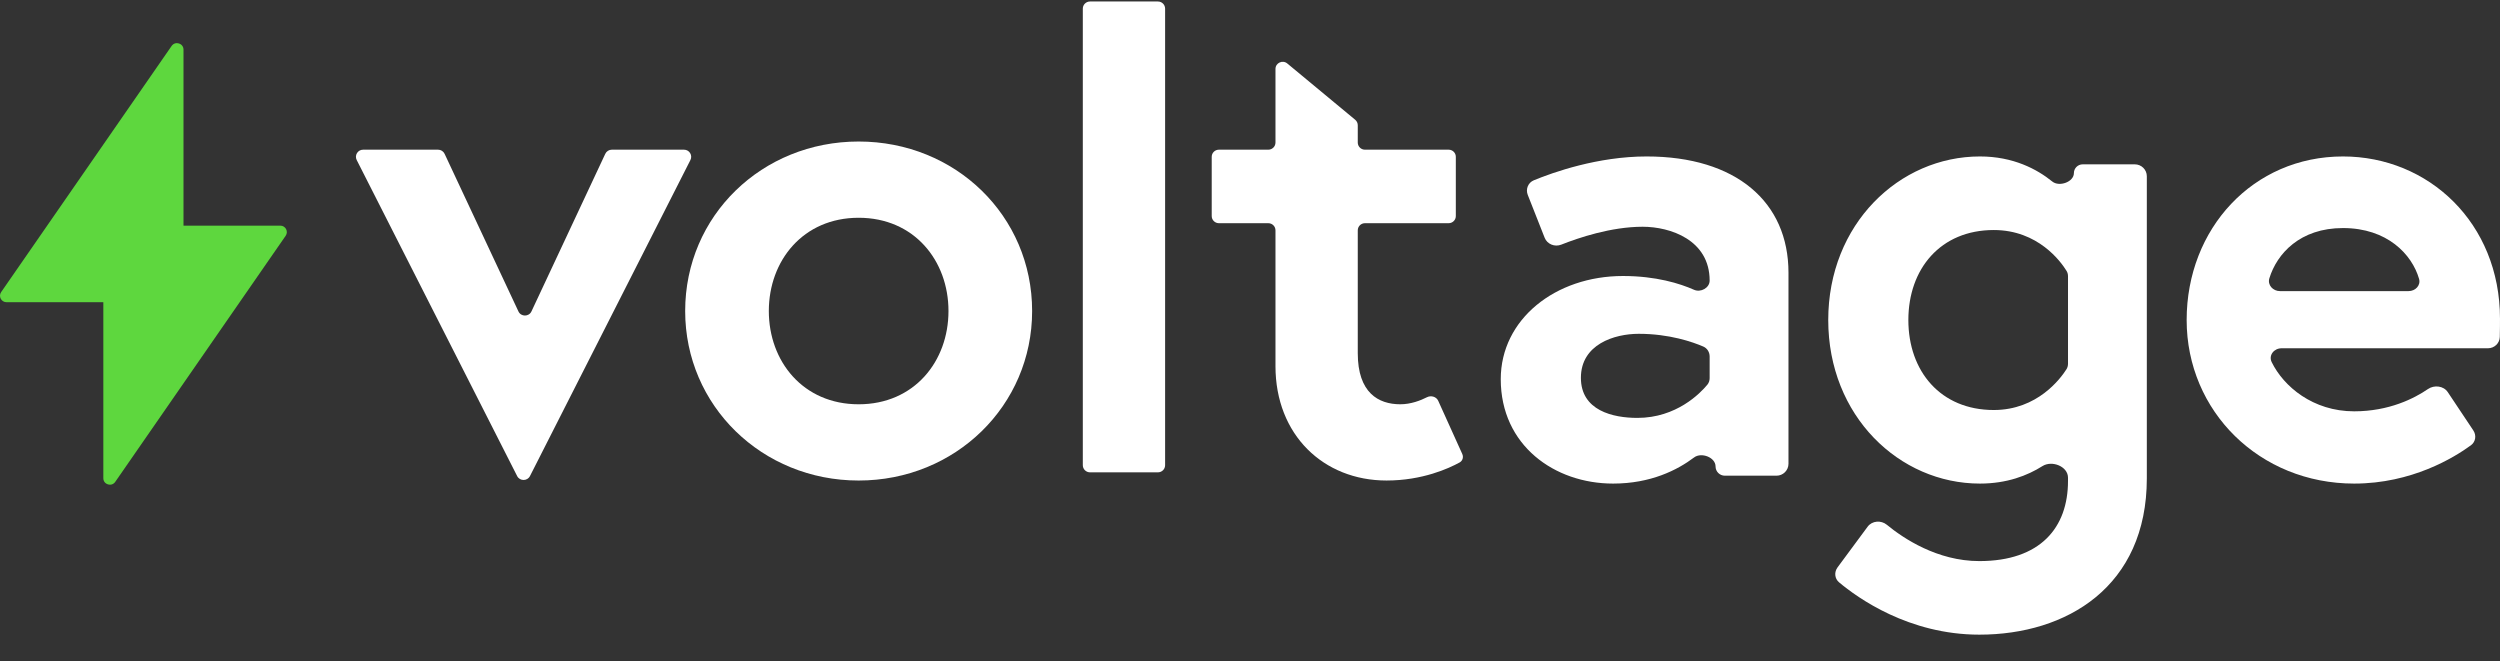 <svg width="189" height="50" viewBox="0 0 189 50" fill="none" xmlns="http://www.w3.org/2000/svg">
<rect x="0" y="0" width="189" height="50" fill="#333333" stroke="none"/>
<g clip-path="url(#clip0_27912_2437)">
<path fill-rule="evenodd" clip-rule="evenodd" d="M0.088 22.08L12.974 3.475C13.248 3.079 13.873 3.271 13.873 3.752V17.058H21.191C21.588 17.058 21.822 17.5 21.597 17.824L8.711 36.43C8.437 36.826 7.812 36.633 7.812 36.153L7.812 22.847H0.494C0.097 22.847 -0.137 22.405 0.088 22.08Z" fill="#5ED73E"/>
<path d="M27.452 11.316C27.047 11.316 26.785 11.74 26.967 12.098L39.096 35.99C39.297 36.385 39.866 36.385 40.066 35.99L52.196 12.098C52.378 11.74 52.115 11.316 51.711 11.316H46.252C46.041 11.316 45.849 11.438 45.76 11.628L40.178 23.543C39.983 23.959 39.387 23.959 39.193 23.543L33.611 11.628C33.522 11.438 33.329 11.316 33.118 11.316H27.452Z" fill="white"/>
<path d="M64.914 10.699C57.605 10.699 51.799 16.309 51.799 23.514C51.799 30.667 57.605 36.328 64.914 36.328C72.223 36.328 78.029 30.667 78.029 23.514C78.029 16.309 72.223 10.699 64.914 10.699ZM64.914 30.564C60.715 30.564 58.123 27.322 58.123 23.514C58.123 19.705 60.715 16.463 64.914 16.463C69.113 16.463 71.705 19.705 71.705 23.514C71.705 27.322 69.113 30.564 64.914 30.564Z" fill="white"/>
<path d="M81.861 35.17C81.861 35.468 82.105 35.709 82.404 35.709H87.539C87.839 35.709 88.082 35.468 88.082 35.17V0.652C88.082 0.355 87.839 0.113 87.539 0.113H82.404C82.105 0.113 81.861 0.355 81.861 0.652V35.17Z" fill="white"/>
<path d="M91.606 16.335C91.606 16.632 91.849 16.874 92.149 16.874H95.883C96.183 16.874 96.426 17.115 96.426 17.413V27.681C96.426 32.879 100.055 36.327 104.824 36.327C107.544 36.327 109.545 35.404 110.347 34.962C110.576 34.836 110.656 34.559 110.548 34.322L108.729 30.299C108.587 29.985 108.184 29.874 107.875 30.032C107.395 30.277 106.662 30.563 105.861 30.563C104.202 30.563 102.647 29.688 102.647 26.703V17.413C102.647 17.115 102.89 16.874 103.19 16.874H109.517C109.817 16.874 110.06 16.632 110.06 16.335V11.855C110.06 11.557 109.817 11.316 109.517 11.316H103.19C102.89 11.316 102.647 11.074 102.647 10.777V9.468C102.647 9.308 102.576 9.157 102.452 9.054L97.318 4.798C96.964 4.505 96.426 4.755 96.426 5.212V10.777C96.426 11.074 96.183 11.316 95.883 11.316H92.149C91.849 11.316 91.606 11.557 91.606 11.855V16.335Z" fill="white"/>
<path d="M123.786 31.593C121.949 31.593 119.516 31.046 119.516 28.563C119.516 26.031 122.048 25.236 123.886 25.236C126.211 25.236 127.97 25.855 128.771 26.2C129.072 26.33 129.249 26.63 129.249 26.955V28.582C129.249 28.764 129.195 28.941 129.078 29.081C128.541 29.73 126.739 31.593 123.786 31.593ZM124.482 11.828C120.797 11.828 117.419 13.028 115.958 13.629C115.522 13.808 115.327 14.299 115.499 14.735L116.775 17.973C116.968 18.462 117.54 18.69 118.031 18.495C119.319 17.983 121.8 17.142 124.184 17.142C126.27 17.142 129.249 18.135 129.249 21.214C129.249 21.764 128.576 22.132 128.071 21.908C126.996 21.432 125.195 20.866 122.694 20.866C117.579 20.866 113.457 24.144 113.457 28.663C113.457 33.678 117.529 36.559 121.949 36.559C124.792 36.559 126.809 35.536 128.072 34.584C128.624 34.168 129.696 34.575 129.696 35.264C129.696 35.65 130.011 35.963 130.4 35.963H134.302C134.802 35.963 135.209 35.559 135.209 35.062V20.618C135.209 15.255 131.236 11.828 124.482 11.828Z" fill="white"/>
<path d="M154.406 35.239C155.131 34.78 156.341 35.259 156.341 36.113V36.36C156.341 39.886 154.255 42.418 149.637 42.418C146.453 42.418 143.884 40.692 142.645 39.673C142.208 39.313 141.529 39.363 141.193 39.818L138.919 42.893C138.655 43.249 138.693 43.738 139.032 44.023C140.43 45.197 144.306 47.98 149.637 47.98C156.241 47.98 162.3 44.355 162.3 36.161V13.325C162.3 12.827 161.894 12.424 161.392 12.424H157.453C157.086 12.424 156.787 12.72 156.787 13.085C156.787 13.757 155.679 14.149 155.154 13.724C153.995 12.786 152.197 11.828 149.686 11.828C143.578 11.828 138.215 16.943 138.215 24.193C138.215 31.444 143.578 36.559 149.686 36.559C151.719 36.559 153.279 35.952 154.406 35.239ZM156.341 27.497C156.341 27.643 156.306 27.785 156.228 27.909C155.786 28.609 154.035 30.997 150.729 30.997C146.707 30.997 144.272 28.067 144.272 24.193C144.272 20.32 146.707 17.39 150.729 17.39C154.084 17.39 155.805 19.787 156.232 20.481C156.308 20.603 156.341 20.742 156.341 20.885V27.497Z" fill="white"/>
<path d="M177.13 11.828C170.326 11.828 165.311 17.291 165.311 24.193C165.311 31.096 170.823 36.559 177.975 36.559C182.331 36.559 185.532 34.593 186.805 33.661C187.165 33.397 187.229 32.909 186.982 32.539L185.052 29.645C184.733 29.166 184.031 29.086 183.554 29.412C182.526 30.116 180.617 31.096 177.975 31.096C174.853 31.096 172.639 29.213 171.74 27.376C171.487 26.86 171.913 26.329 172.49 26.329H188.09C188.572 26.329 188.97 25.955 188.984 25.477C188.999 24.903 188.999 24.396 188.999 24.094C188.999 16.844 183.586 11.828 177.13 11.828ZM172.366 22.008C171.832 22.008 171.409 21.547 171.564 21.039C172.137 19.177 173.881 17.241 177.13 17.241C180.477 17.241 182.343 19.23 182.88 21.078C183.024 21.573 182.606 22.008 182.087 22.008H172.366Z" fill="white"/>
</g>
<defs>
<clipPath id="clip0_27912_2437">
<rect width="189" height="49" fill="white" transform="translate(0 0.113)"/>
</clipPath>
</defs>
</svg>
